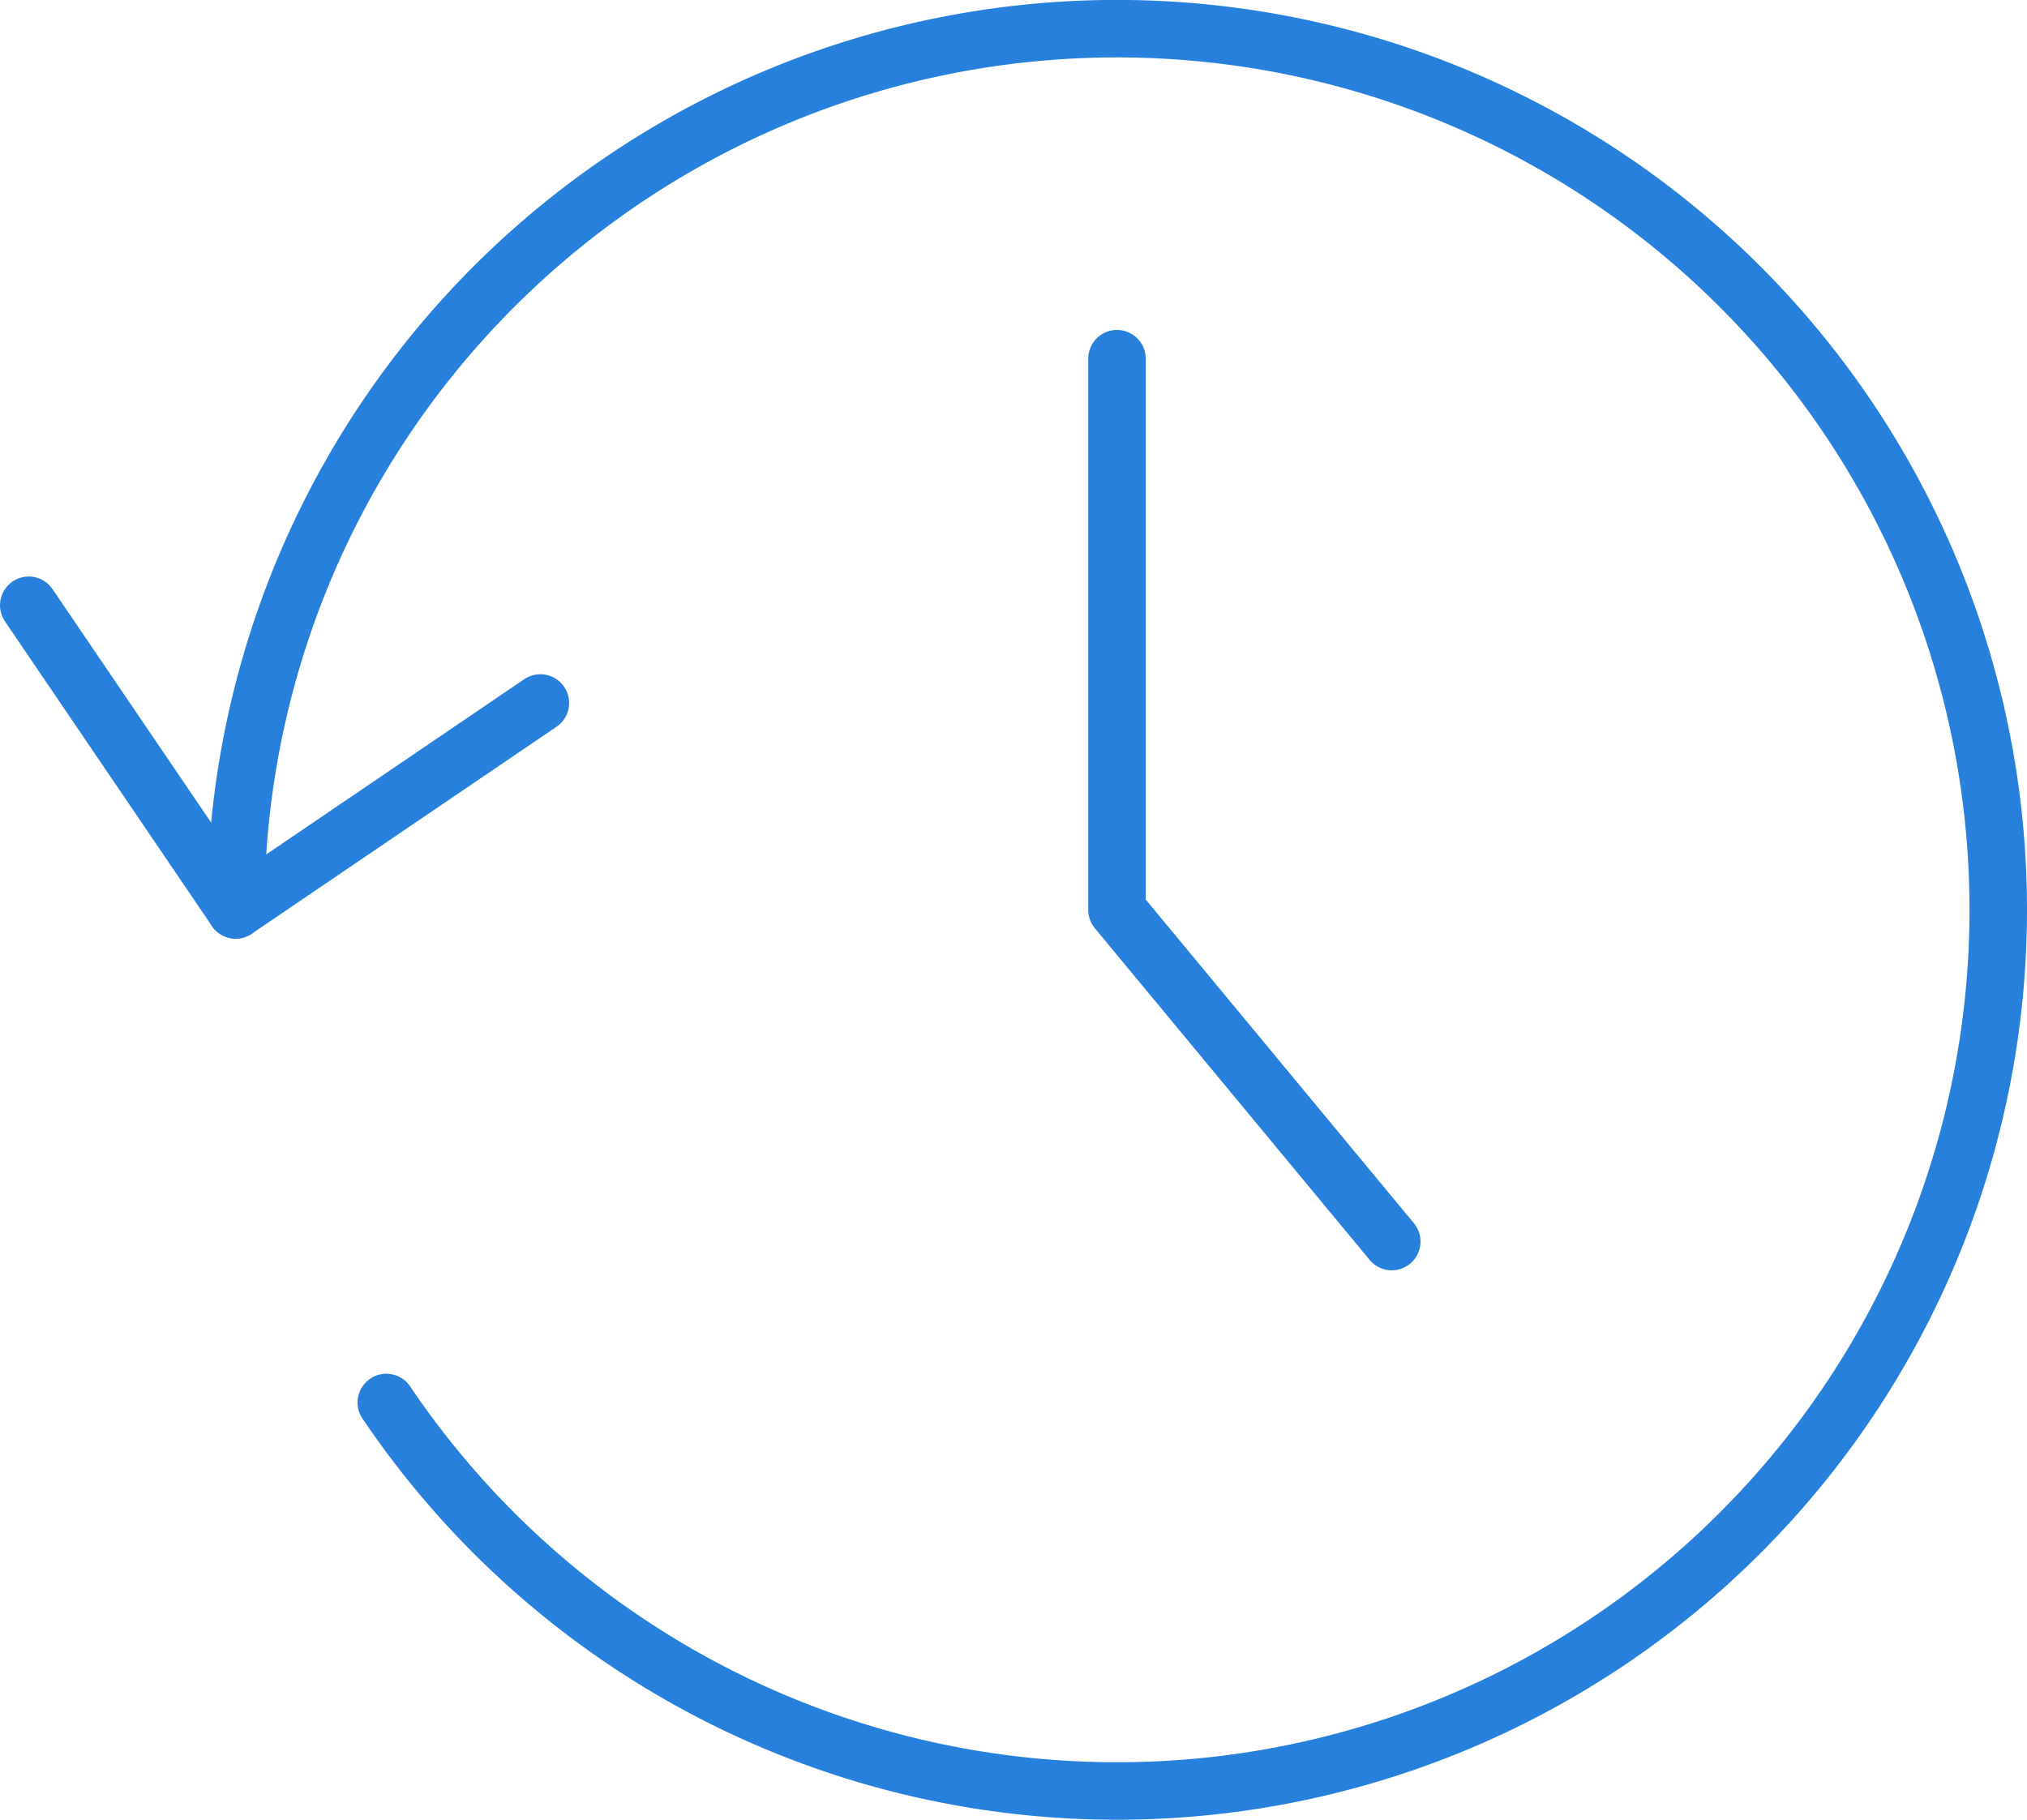 <svg id="Layer_1" data-name="Layer 1" xmlns="http://www.w3.org/2000/svg" viewBox="0 0 35.26 31.66"><defs><style>.cls-1{fill:none;stroke:#2880dd;stroke-linecap:round;stroke-linejoin:round;}</style></defs><title>icon-time</title><polyline class="cls-1" points="9.4 12.23 4.1 15.83 0.5 10.53"/><path class="cls-1" d="M92.91,313.7a15.33,15.33,0,1,1,2.62,8.57" transform="translate(-88.81 -297.87)"/><polyline class="cls-1" points="19.43 6.24 19.43 15.83 24.21 21.6"/></svg>